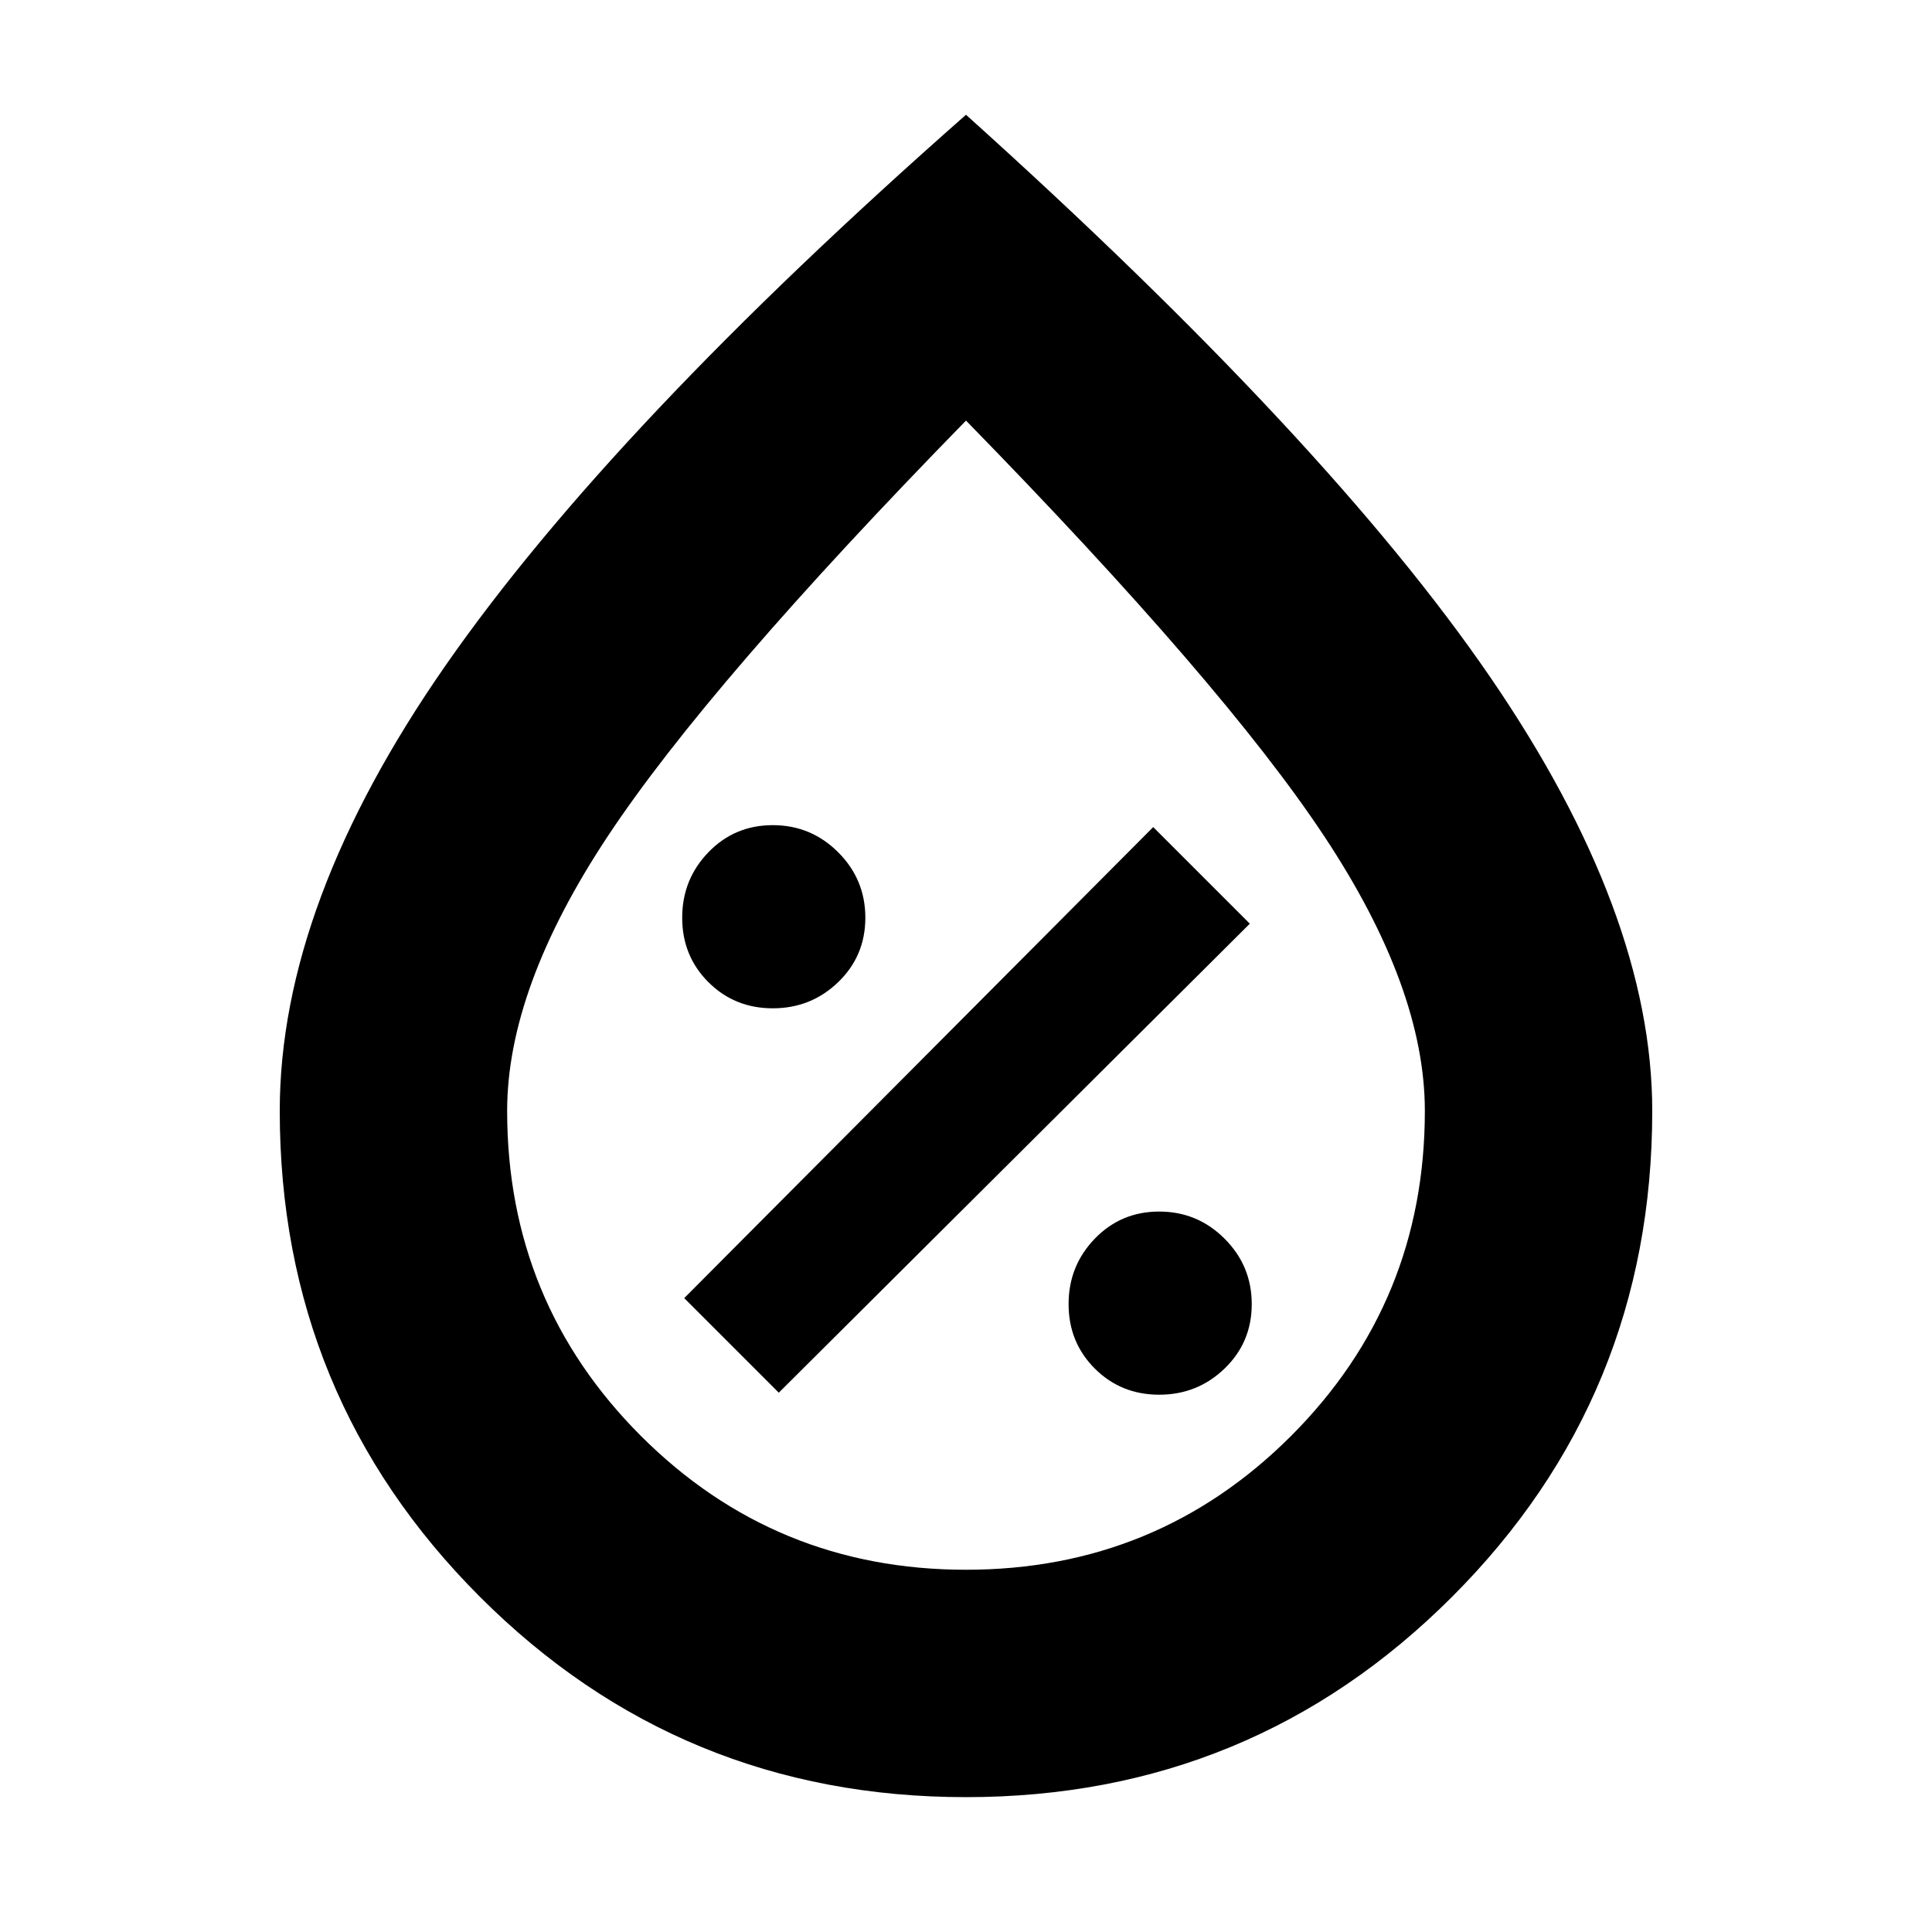 <svg xmlns="http://www.w3.org/2000/svg" height="20" width="20"><path d="M12 14.438q.396 0 .677-.271t.281-.667q0-.396-.281-.677T12 12.542q-.396 0-.667.281t-.271.677q0 .396.271.667t.667.271Zm-3.938-.021 4.876-4.855-1-1-4.855 4.876ZM8 10.438q.396 0 .677-.271t.281-.667q0-.396-.281-.677T8 8.542q-.396 0-.667.281t-.271.677q0 .396.271.667t.667.271Zm2 8.166q-2.958 0-5.031-2.073-2.073-2.073-2.073-5.031 0-2.146 1.719-4.615Q6.333 4.417 10 1.188q3.75 3.374 5.427 5.822 1.677 2.448 1.677 4.49 0 2.958-2.073 5.031-2.073 2.073-5.031 2.073Zm0-2.354q1.979 0 3.365-1.385 1.385-1.386 1.385-3.365 0-1.271-1.042-2.844Q12.667 7.083 10 4.354 7.333 7.083 6.292 8.656 5.25 10.229 5.25 11.5q0 1.979 1.385 3.365Q8.021 16.25 10 16.25Zm0-6.354Z"/></svg>